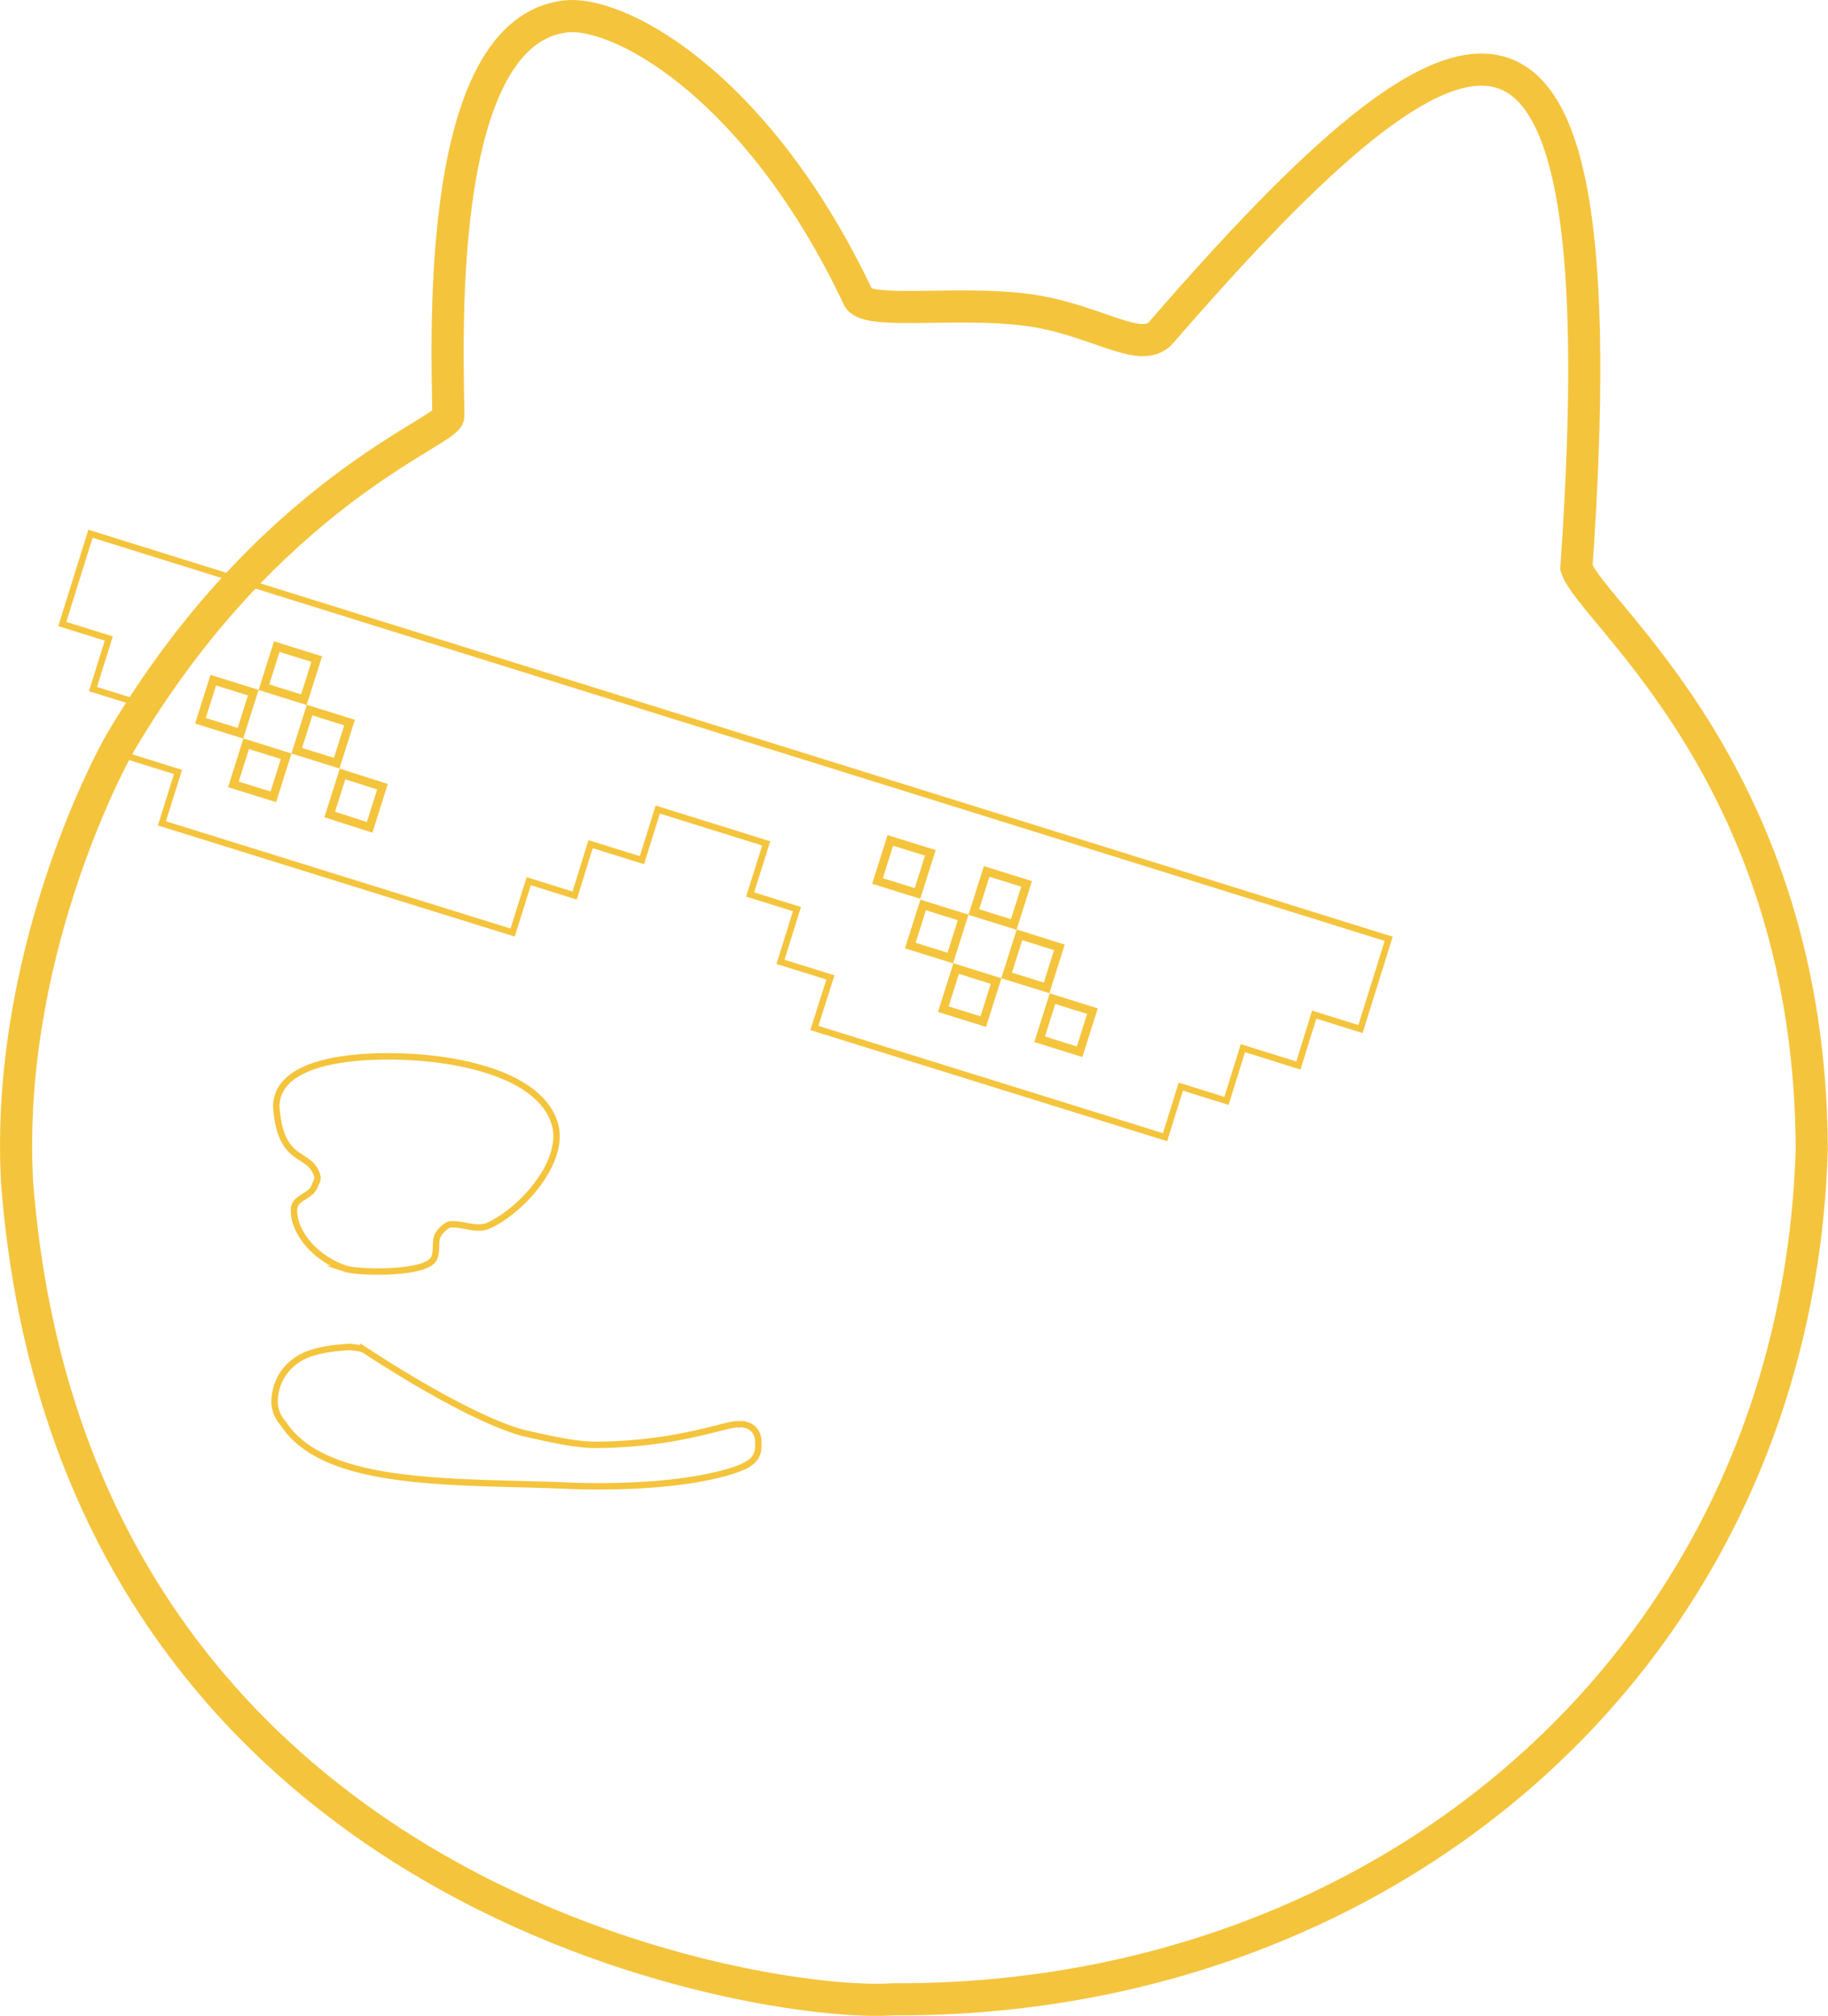 <svg id="svg881" xmlns="http://www.w3.org/2000/svg" viewBox="0 0 284.65 313.78"><defs><style>.cls-1,.cls-2,.cls-3{fill:none;stroke:#f5c43d;}.cls-1{stroke-miterlimit:10;}.cls-2,.cls-3{stroke-miterlimit:11.34;}.cls-2{stroke-width:5px;}.cls-3{stroke-width:1.32px;}</style></defs><g id="layer1"><path id="path1460" class="cls-1" d="M207.12,442.87c-4.92-1.59-8.25-5.8-8.15-9.23.06-2,2.55-1.88,3.24-3.72.35-.92.65-1,.18-2.08-1.38-3.25-5.53-1.49-6.18-10.18,0-7.3,12.38-8,18.65-7.87,8.62.13,22.14,2.42,24.68,10.35,1.82,5.7-4.73,13.34-10.13,15.91-2,1-4.1-.35-6.26-.1a4.08,4.08,0,0,0-1.88,1.86c-.35,1.27,0,1.9-.43,3.27-.89,2.72-12,2.35-13.72,1.79Z" transform="translate(-153.19 -245.35)"/><path id="path1462" class="cls-1" d="M207.59,455c-1.21.11-5.65.28-8.1,2a7.79,7.79,0,0,0-3.49,5.68,5.16,5.16,0,0,0,1.32,4.27c6.65,10.2,27.64,8.87,45.43,9.7,18.94.5,26.59-2.95,27.05-3.52a2.92,2.92,0,0,0,1.46-2.73c.32-3.24-2.49-3.49-3-3.34-1.64-.29-9.14,3.09-22.19,3.19-3.27,0-6.76-.81-11.51-1.88-8.89-2.49-23.39-12.09-24.78-13a9.33,9.33,0,0,0-2.17-.35Z" transform="translate(-153.19 -245.35)"/></g><g id="layer5"><path id="path1450-3" class="cls-2" d="M223,310.13c0-9.19-2.62-58.83,17.64-62.13,7.85-1.61,30.15,9.68,46.27,43.82,1.6,2.5,15.14.42,25.71,1.7,11,1.3,18.18,7.27,21.37,3.59,47.7-55,71.78-65.2,64.67,36.6,2.21,7,36.45,32.42,36.65,90.53C432.93,502.86,369.59,557,292.17,556.55c-19.1,1.41-127.68-14.68-136.33-127.28-1.81-34.39,13.82-64.49,16.19-68.5C195,322,223,312.51,223,310.13Z" transform="translate(-153.19 -245.35)"/></g><g id="layer11"><path id="rect1481-3-8" class="cls-1" d="M167.28,328.43l-4.39,14.05,7.24,2.26-2.46,7.87,8,2.49-2.49,8,7.73,2.41-2.51,8,54.62,17,2.5-8,7.15,2.24,2.48-8,8,2.49,2.46-7.88,16.89,5.27L270,384.58l7.29,2.28-2.56,8.21,7.77,2.42L280,405.36l54.61,17,2.45-7.87,7.11,2.22,2.56-8.21,8.64,2.7,2.47-7.92,7.2,2.25,4.39-14.05Z" transform="translate(-153.19 -245.35)"/><path id="rect1536-27-7" class="cls-3" d="M196.29,346l-2,6.32,6.22,1.94,2-6.32Zm5.11,9.88-2,6.32,6.22,1.94,2-6.32Zm-15-4.66-2,6.32,6.23,1.94,2-6.32Zm5.13,9.9-2,6.32,6.22,1.94,2-6.32Zm15,4.7-2,6.31,6.22,2,2-6.32Z" transform="translate(-153.19 -245.35)"/><path id="rect1536-2-7-0" class="cls-3" d="M291.83,376.16l-2,6.32,6.23,1.94,2-6.32Zm15,4.83-2,6.32,6.22,1.94,2-6.32Zm5.11,9.87-2,6.32,6.22,1.94,2-6.31Zm-15-4.65-2,6.32,6.23,1.94,2-6.32Zm5.14,9.9-2,6.32,6.22,1.94,2-6.32Zm15,4.69-2,6.32,6.22,1.94,2-6.32Z" transform="translate(-153.19 -245.35)"/></g></svg>